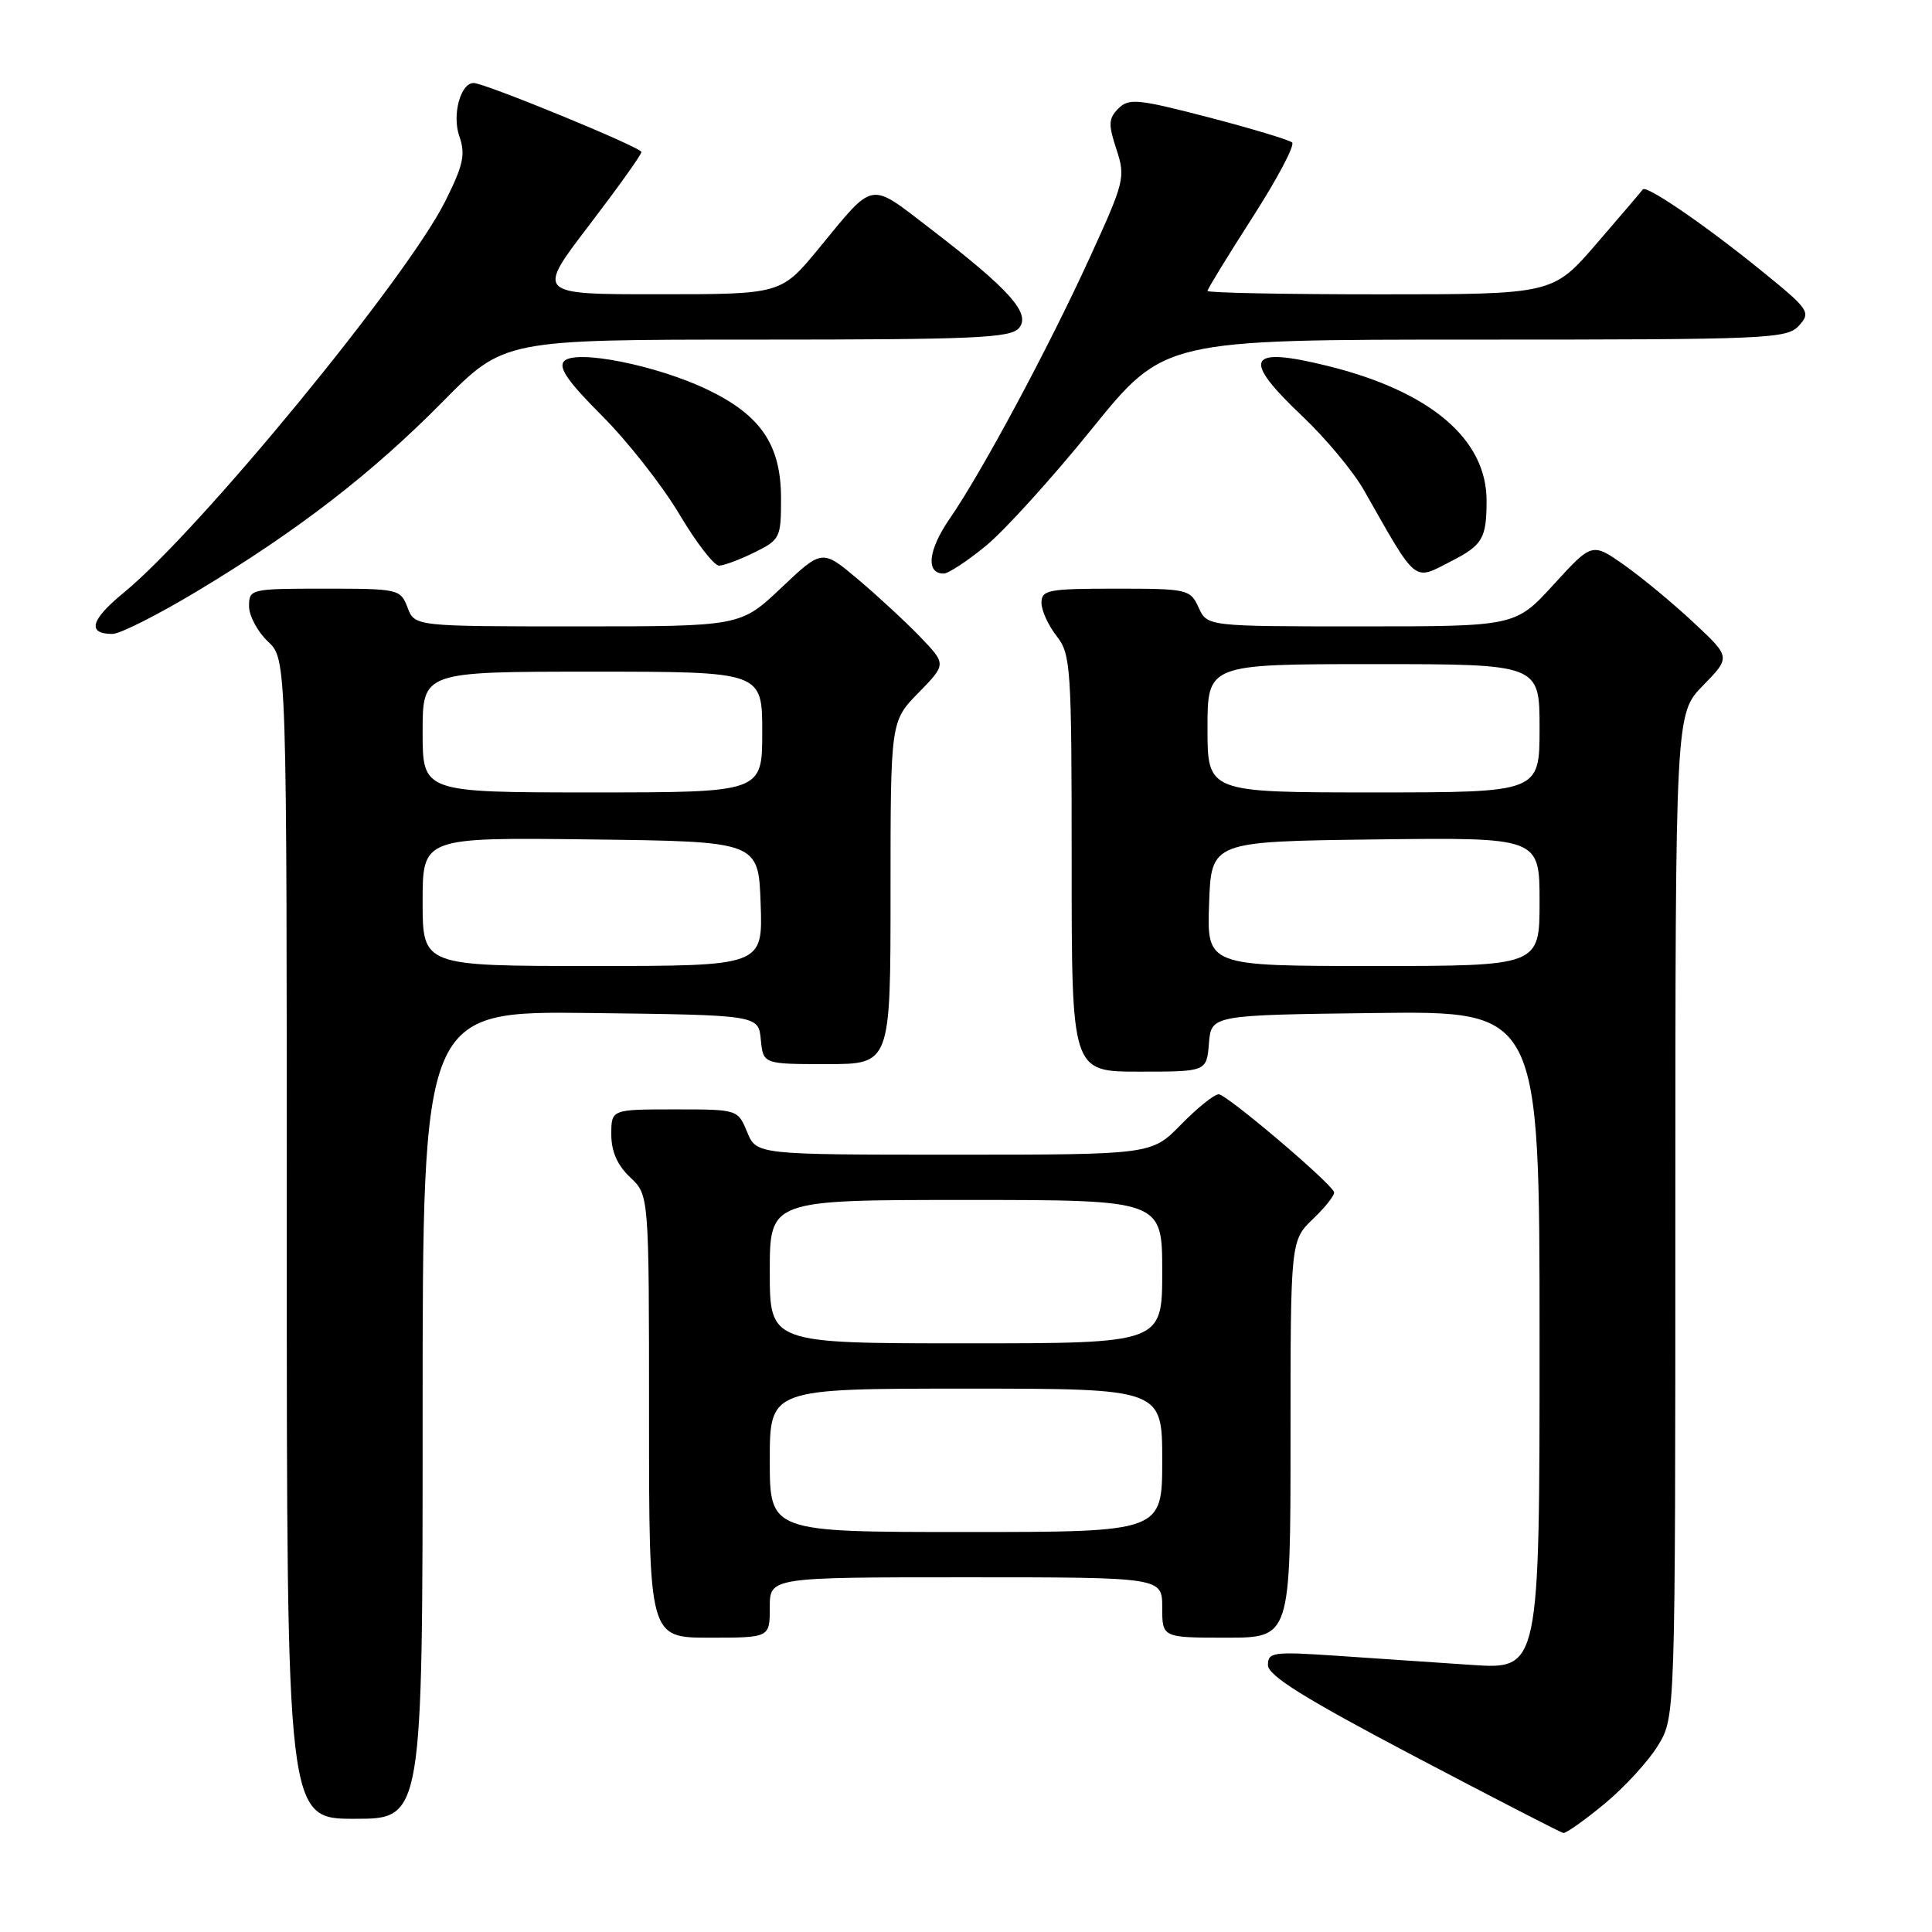 <?xml version="1.0" encoding="UTF-8" standalone="no"?>
<!DOCTYPE svg PUBLIC "-//W3C//DTD SVG 1.1//EN" "http://www.w3.org/Graphics/SVG/1.1/DTD/svg11.dtd" >
<svg xmlns="http://www.w3.org/2000/svg" xmlns:xlink="http://www.w3.org/1999/xlink" version="1.1" viewBox="0 0 256 256">
 <g >
 <path fill="currentColor"
d=" M 212.61 239.01 C 215.26 236.82 218.46 233.33 219.71 231.26 C 221.99 227.50 221.99 227.50 221.99 161.04 C 222.00 94.58 222.00 94.58 225.66 90.83 C 229.33 87.08 229.33 87.08 224.41 82.49 C 221.71 79.96 217.58 76.54 215.23 74.88 C 210.96 71.88 210.96 71.88 205.88 77.44 C 200.80 83.00 200.80 83.00 180.38 83.00 C 159.96 83.00 159.96 83.00 158.82 80.50 C 157.72 78.08 157.36 78.00 147.84 78.00 C 138.90 78.00 138.00 78.17 138.00 79.87 C 138.00 80.89 138.90 82.87 140.00 84.27 C 141.89 86.68 142.00 88.33 142.00 114.41 C 142.00 142.00 142.00 142.00 150.94 142.00 C 159.88 142.00 159.88 142.00 160.19 138.25 C 160.50 134.50 160.50 134.50 182.25 134.23 C 204.00 133.96 204.00 133.96 204.00 177.59 C 204.00 221.21 204.00 221.21 195.00 220.61 C 190.05 220.27 181.95 219.73 177.00 219.39 C 168.68 218.83 168.00 218.93 168.01 220.64 C 168.03 222.03 172.88 225.06 187.26 232.63 C 197.84 238.20 206.79 242.81 207.14 242.88 C 207.49 242.95 209.95 241.21 212.61 239.01 Z  M 56.00 187.48 C 56.00 133.96 56.00 133.96 78.25 134.23 C 100.50 134.50 100.50 134.50 100.81 137.75 C 101.13 141.00 101.13 141.00 109.56 141.00 C 118.00 141.00 118.00 141.00 118.00 118.29 C 118.00 95.58 118.00 95.58 121.70 91.80 C 125.40 88.01 125.40 88.01 121.95 84.41 C 120.05 82.44 116.35 79.01 113.72 76.79 C 108.94 72.76 108.94 72.76 103.53 77.88 C 98.12 83.00 98.12 83.00 76.54 83.00 C 54.95 83.00 54.95 83.00 54.00 80.50 C 53.07 78.06 52.80 78.00 43.02 78.00 C 33.20 78.00 33.00 78.05 33.00 80.33 C 33.00 81.60 34.13 83.71 35.50 85.00 C 38.00 87.35 38.00 87.35 38.00 164.17 C 38.00 241.00 38.00 241.00 47.00 241.00 C 56.00 241.00 56.00 241.00 56.00 187.48 Z  M 102.00 213.00 C 102.00 209.00 102.00 209.00 128.00 209.00 C 154.00 209.00 154.00 209.00 154.00 213.00 C 154.00 217.00 154.00 217.00 162.50 217.00 C 171.00 217.00 171.00 217.00 171.00 190.69 C 171.00 164.37 171.00 164.37 174.02 161.48 C 175.67 159.90 176.91 158.30 176.77 157.95 C 176.21 156.60 162.53 145.00 161.49 145.00 C 160.89 145.00 158.65 146.80 156.50 149.00 C 152.59 153.00 152.59 153.00 126.42 153.00 C 100.24 153.00 100.24 153.00 99.00 150.00 C 97.76 147.00 97.75 147.00 89.38 147.00 C 81.00 147.00 81.00 147.00 81.00 150.33 C 81.00 152.58 81.81 154.41 83.50 156.00 C 86.00 158.35 86.00 158.35 86.00 187.67 C 86.00 217.00 86.00 217.00 94.00 217.00 C 102.00 217.00 102.00 217.00 102.00 213.00 Z  M 26.10 78.35 C 39.43 70.34 49.24 62.77 58.64 53.25 C 66.78 45.00 66.78 45.00 100.27 45.00 C 129.16 45.00 133.93 44.79 135.03 43.46 C 136.62 41.54 133.79 38.37 123.26 30.29 C 115.07 24.01 115.95 23.86 108.50 32.91 C 103.50 38.99 103.50 38.99 87.28 38.99 C 71.07 39.00 71.07 39.00 78.03 29.89 C 81.86 24.87 85.00 20.49 84.99 20.14 C 84.99 19.53 64.23 11.00 62.76 11.00 C 61.02 11.00 59.88 15.23 60.86 18.04 C 61.71 20.47 61.40 21.87 58.97 26.72 C 53.79 37.01 26.45 70.29 16.40 78.53 C 12.00 82.13 11.49 84.00 14.91 84.00 C 15.89 84.00 20.93 81.46 26.10 78.35 Z  M 130.62 72.34 C 133.08 70.33 139.40 63.36 144.67 56.84 C 154.25 45.00 154.25 45.00 195.47 45.00 C 234.40 45.00 236.78 44.90 238.38 43.14 C 239.98 41.36 239.75 41.02 233.28 35.78 C 225.91 29.80 218.12 24.47 217.68 25.10 C 217.53 25.32 214.78 28.54 211.58 32.25 C 205.76 39.00 205.76 39.00 182.88 39.00 C 170.30 39.00 160.00 38.80 160.00 38.55 C 160.00 38.30 162.68 33.92 165.96 28.81 C 169.24 23.70 171.61 19.24 171.21 18.88 C 170.82 18.53 165.83 17.03 160.12 15.54 C 150.77 13.11 149.58 12.99 148.19 14.38 C 146.88 15.70 146.84 16.48 147.93 19.78 C 149.15 23.48 149.01 24.06 144.43 34.07 C 138.92 46.12 130.16 62.46 125.82 68.76 C 122.97 72.90 122.64 76.00 125.05 76.00 C 125.66 76.00 128.17 74.35 130.62 72.34 Z  M 192.30 74.36 C 196.44 72.24 196.97 71.34 196.98 66.40 C 197.02 58.18 189.50 51.82 175.81 48.46 C 165.23 45.86 164.46 47.48 172.60 55.18 C 175.67 58.09 179.35 62.50 180.75 64.99 C 187.86 77.50 187.21 76.97 192.30 74.36 Z  M 100.00 73.18 C 103.37 71.52 103.50 71.25 103.49 65.96 C 103.47 58.93 100.80 55.01 93.73 51.62 C 87.01 48.40 76.33 46.27 74.76 47.84 C 73.93 48.67 75.24 50.56 79.77 55.09 C 83.15 58.47 87.75 64.33 90.00 68.11 C 92.25 71.90 94.63 74.98 95.29 74.95 C 95.96 74.93 98.08 74.13 100.00 73.18 Z  M 160.21 119.75 C 160.50 111.50 160.50 111.50 182.25 111.23 C 204.00 110.96 204.00 110.96 204.00 119.48 C 204.00 128.00 204.00 128.00 181.96 128.00 C 159.92 128.00 159.92 128.00 160.21 119.75 Z  M 160.00 96.50 C 160.00 88.00 160.00 88.00 182.00 88.00 C 204.00 88.00 204.00 88.00 204.00 96.50 C 204.00 105.00 204.00 105.00 182.00 105.00 C 160.00 105.00 160.00 105.00 160.00 96.50 Z  M 56.00 119.48 C 56.00 110.96 56.00 110.96 78.25 111.23 C 100.50 111.50 100.50 111.50 100.79 119.75 C 101.08 128.00 101.08 128.00 78.54 128.00 C 56.00 128.00 56.00 128.00 56.00 119.48 Z  M 56.00 97.00 C 56.00 89.00 56.00 89.00 78.50 89.00 C 101.00 89.00 101.00 89.00 101.00 97.00 C 101.00 105.00 101.00 105.00 78.50 105.00 C 56.00 105.00 56.00 105.00 56.00 97.00 Z  M 102.00 193.50 C 102.00 184.00 102.00 184.00 128.00 184.00 C 154.00 184.00 154.00 184.00 154.00 193.50 C 154.00 203.00 154.00 203.00 128.00 203.00 C 102.00 203.00 102.00 203.00 102.00 193.50 Z  M 102.00 168.50 C 102.00 159.00 102.00 159.00 128.00 159.00 C 154.00 159.00 154.00 159.00 154.00 168.50 C 154.00 178.00 154.00 178.00 128.00 178.00 C 102.00 178.00 102.00 178.00 102.00 168.50 Z "/>
</g>
</svg>
